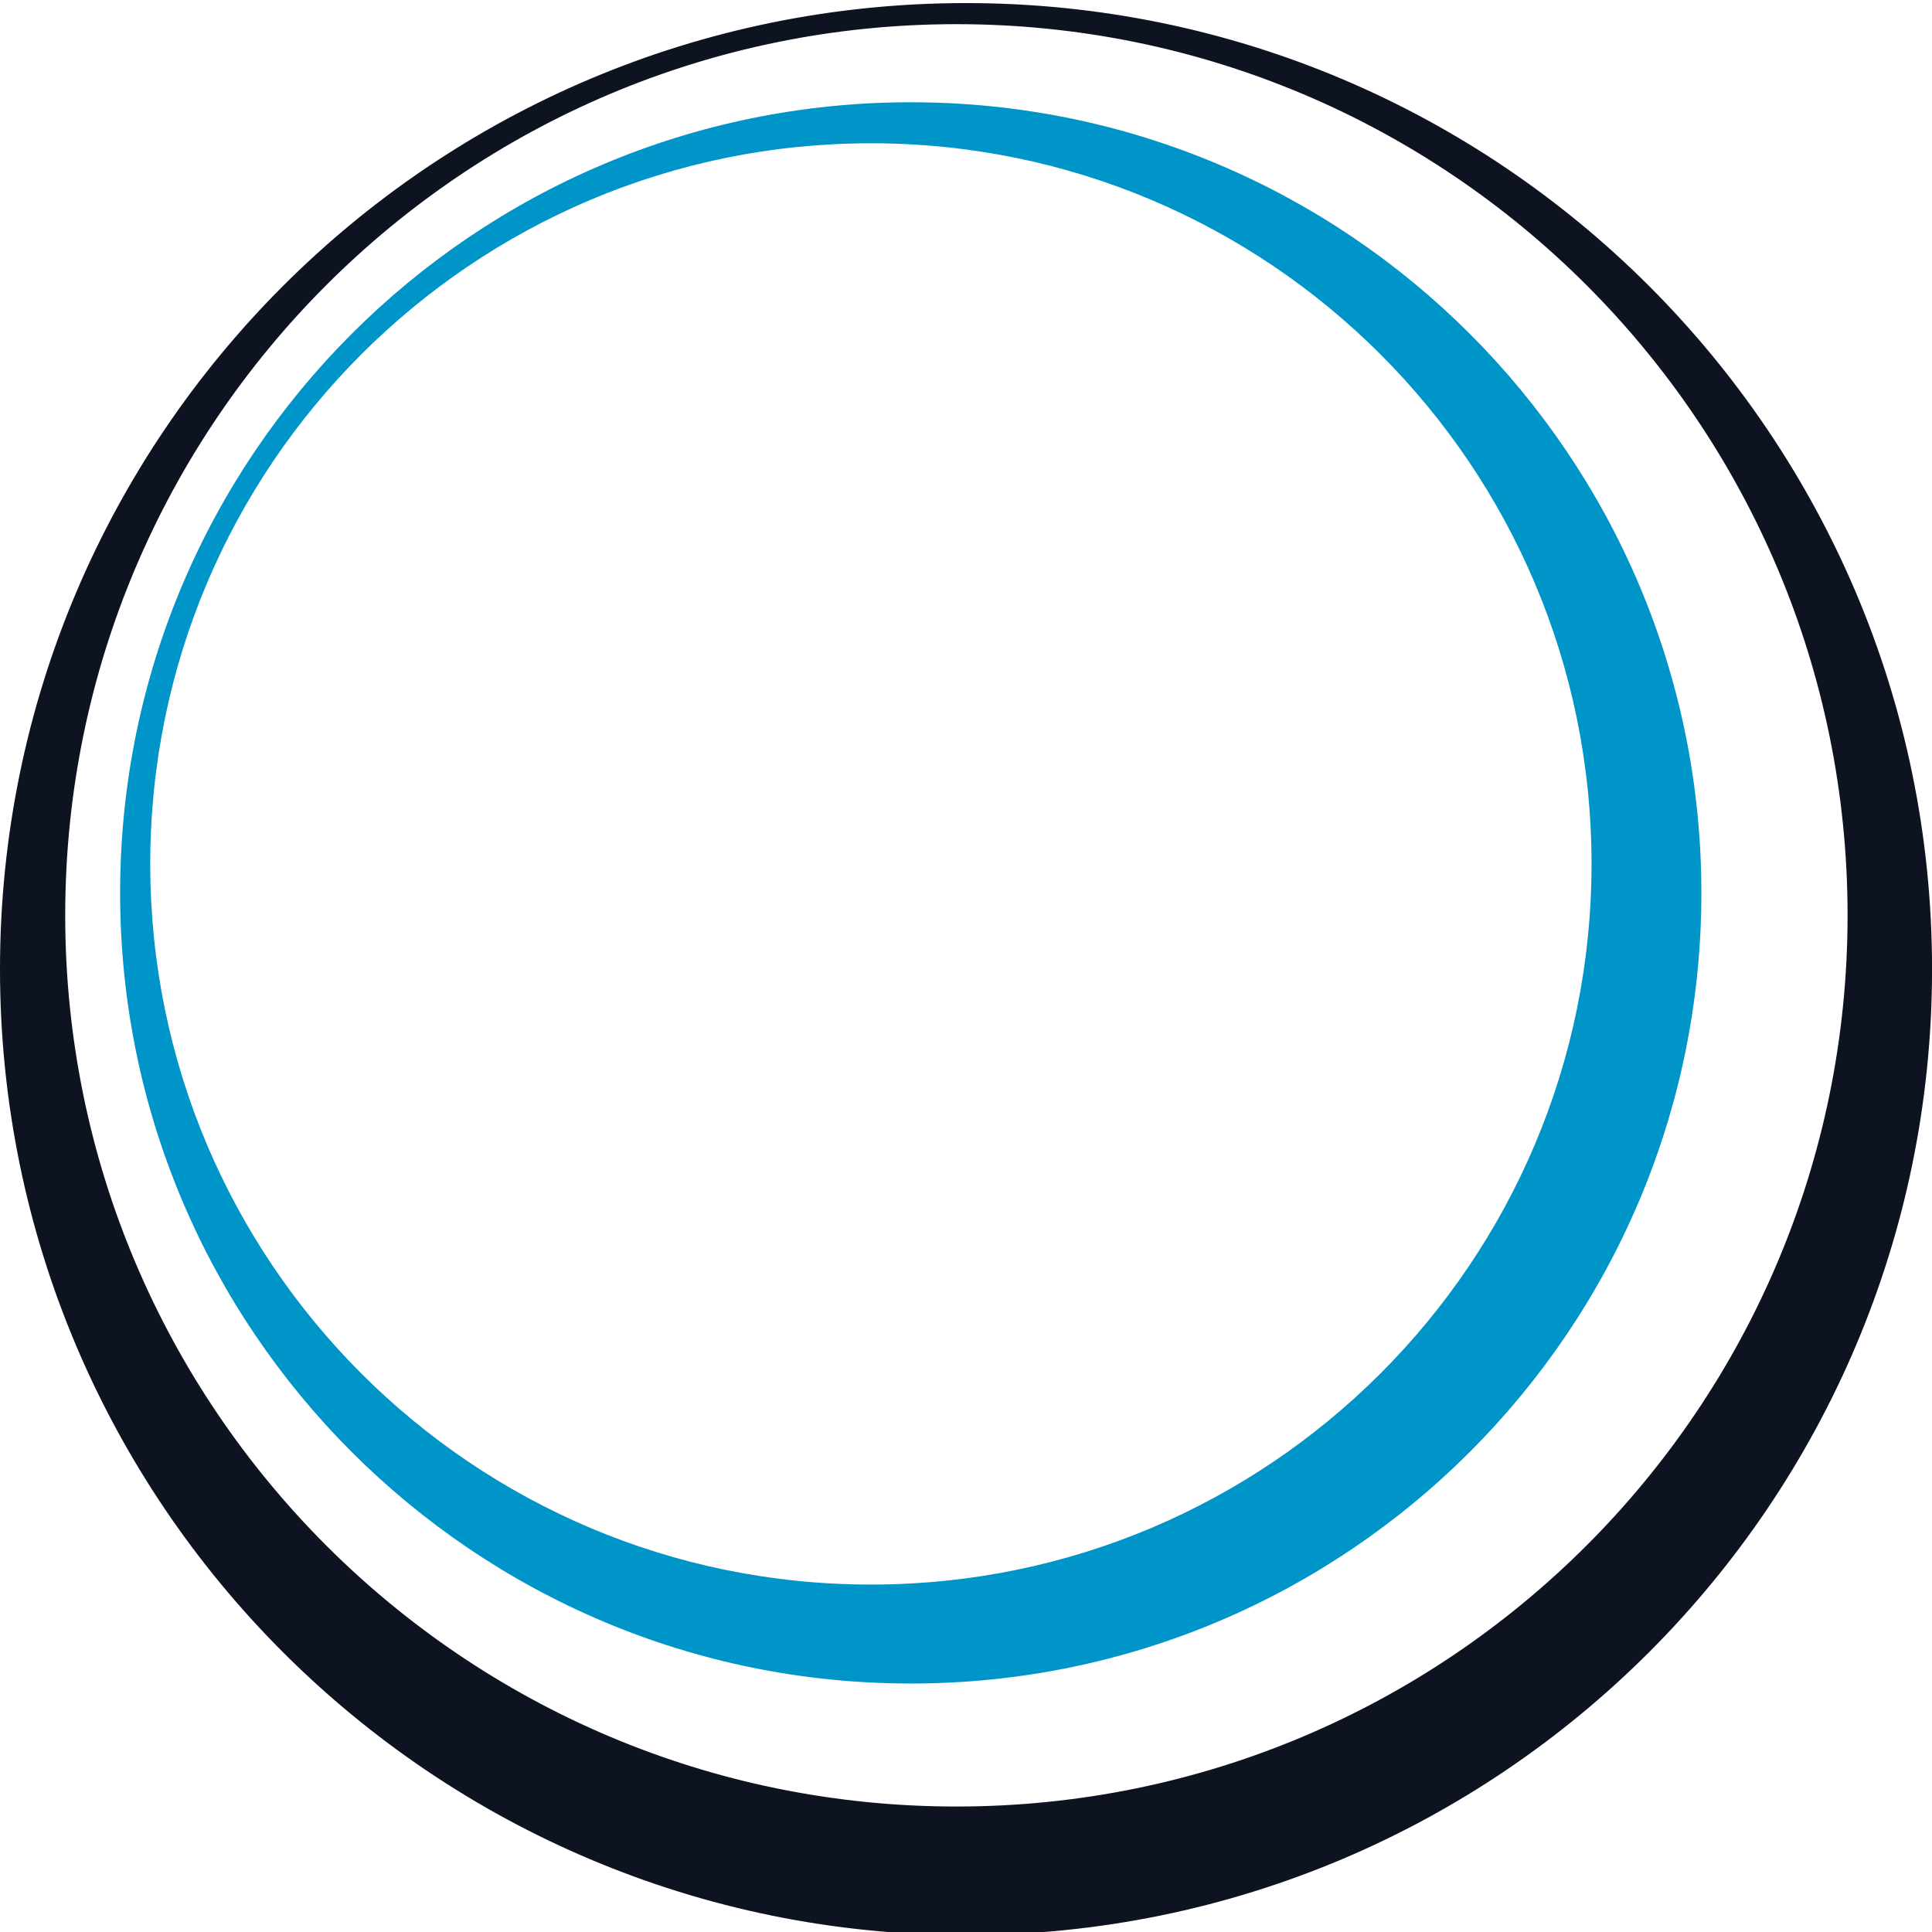<svg enable-background="new 0 0 87.87 87.87" height="87.87" viewBox="0 0 87.87 87.87" width="87.87" xmlns="http://www.w3.org/2000/svg"><g clip-rule="evenodd" fill-rule="evenodd"><path d="m39.609 6.516c18.102 0 32.776 14.674 32.776 32.776 0 18.101-14.674 32.776-32.776 32.776s-32.776-14.674-32.776-32.776 14.675-32.776 32.776-32.776zm1.813-1.865c19.86 0 35.959 16.099 35.959 35.959s-16.099 35.959-35.959 35.959-35.959-16.099-35.959-35.959c0-19.86 16.1-35.959 35.959-35.959z" fill="#0095c8"/><path d="m43.498.991c22.445 0 40.64 18.195 40.64 40.64s-18.195 40.64-40.64 40.64-40.64-18.195-40.64-40.64c0-22.445 18.195-40.64 40.64-40.64zm.438-.743c24.206 0 43.828 19.623 43.828 43.828s-19.622 43.828-43.828 43.828c-24.205 0-43.828-19.622-43.828-43.828 0-24.205 19.622-43.828 43.828-43.828z" fill="#0e1322" stroke="#0e1322" stroke-miterlimit="22.926" stroke-width=".216"/></g></svg>